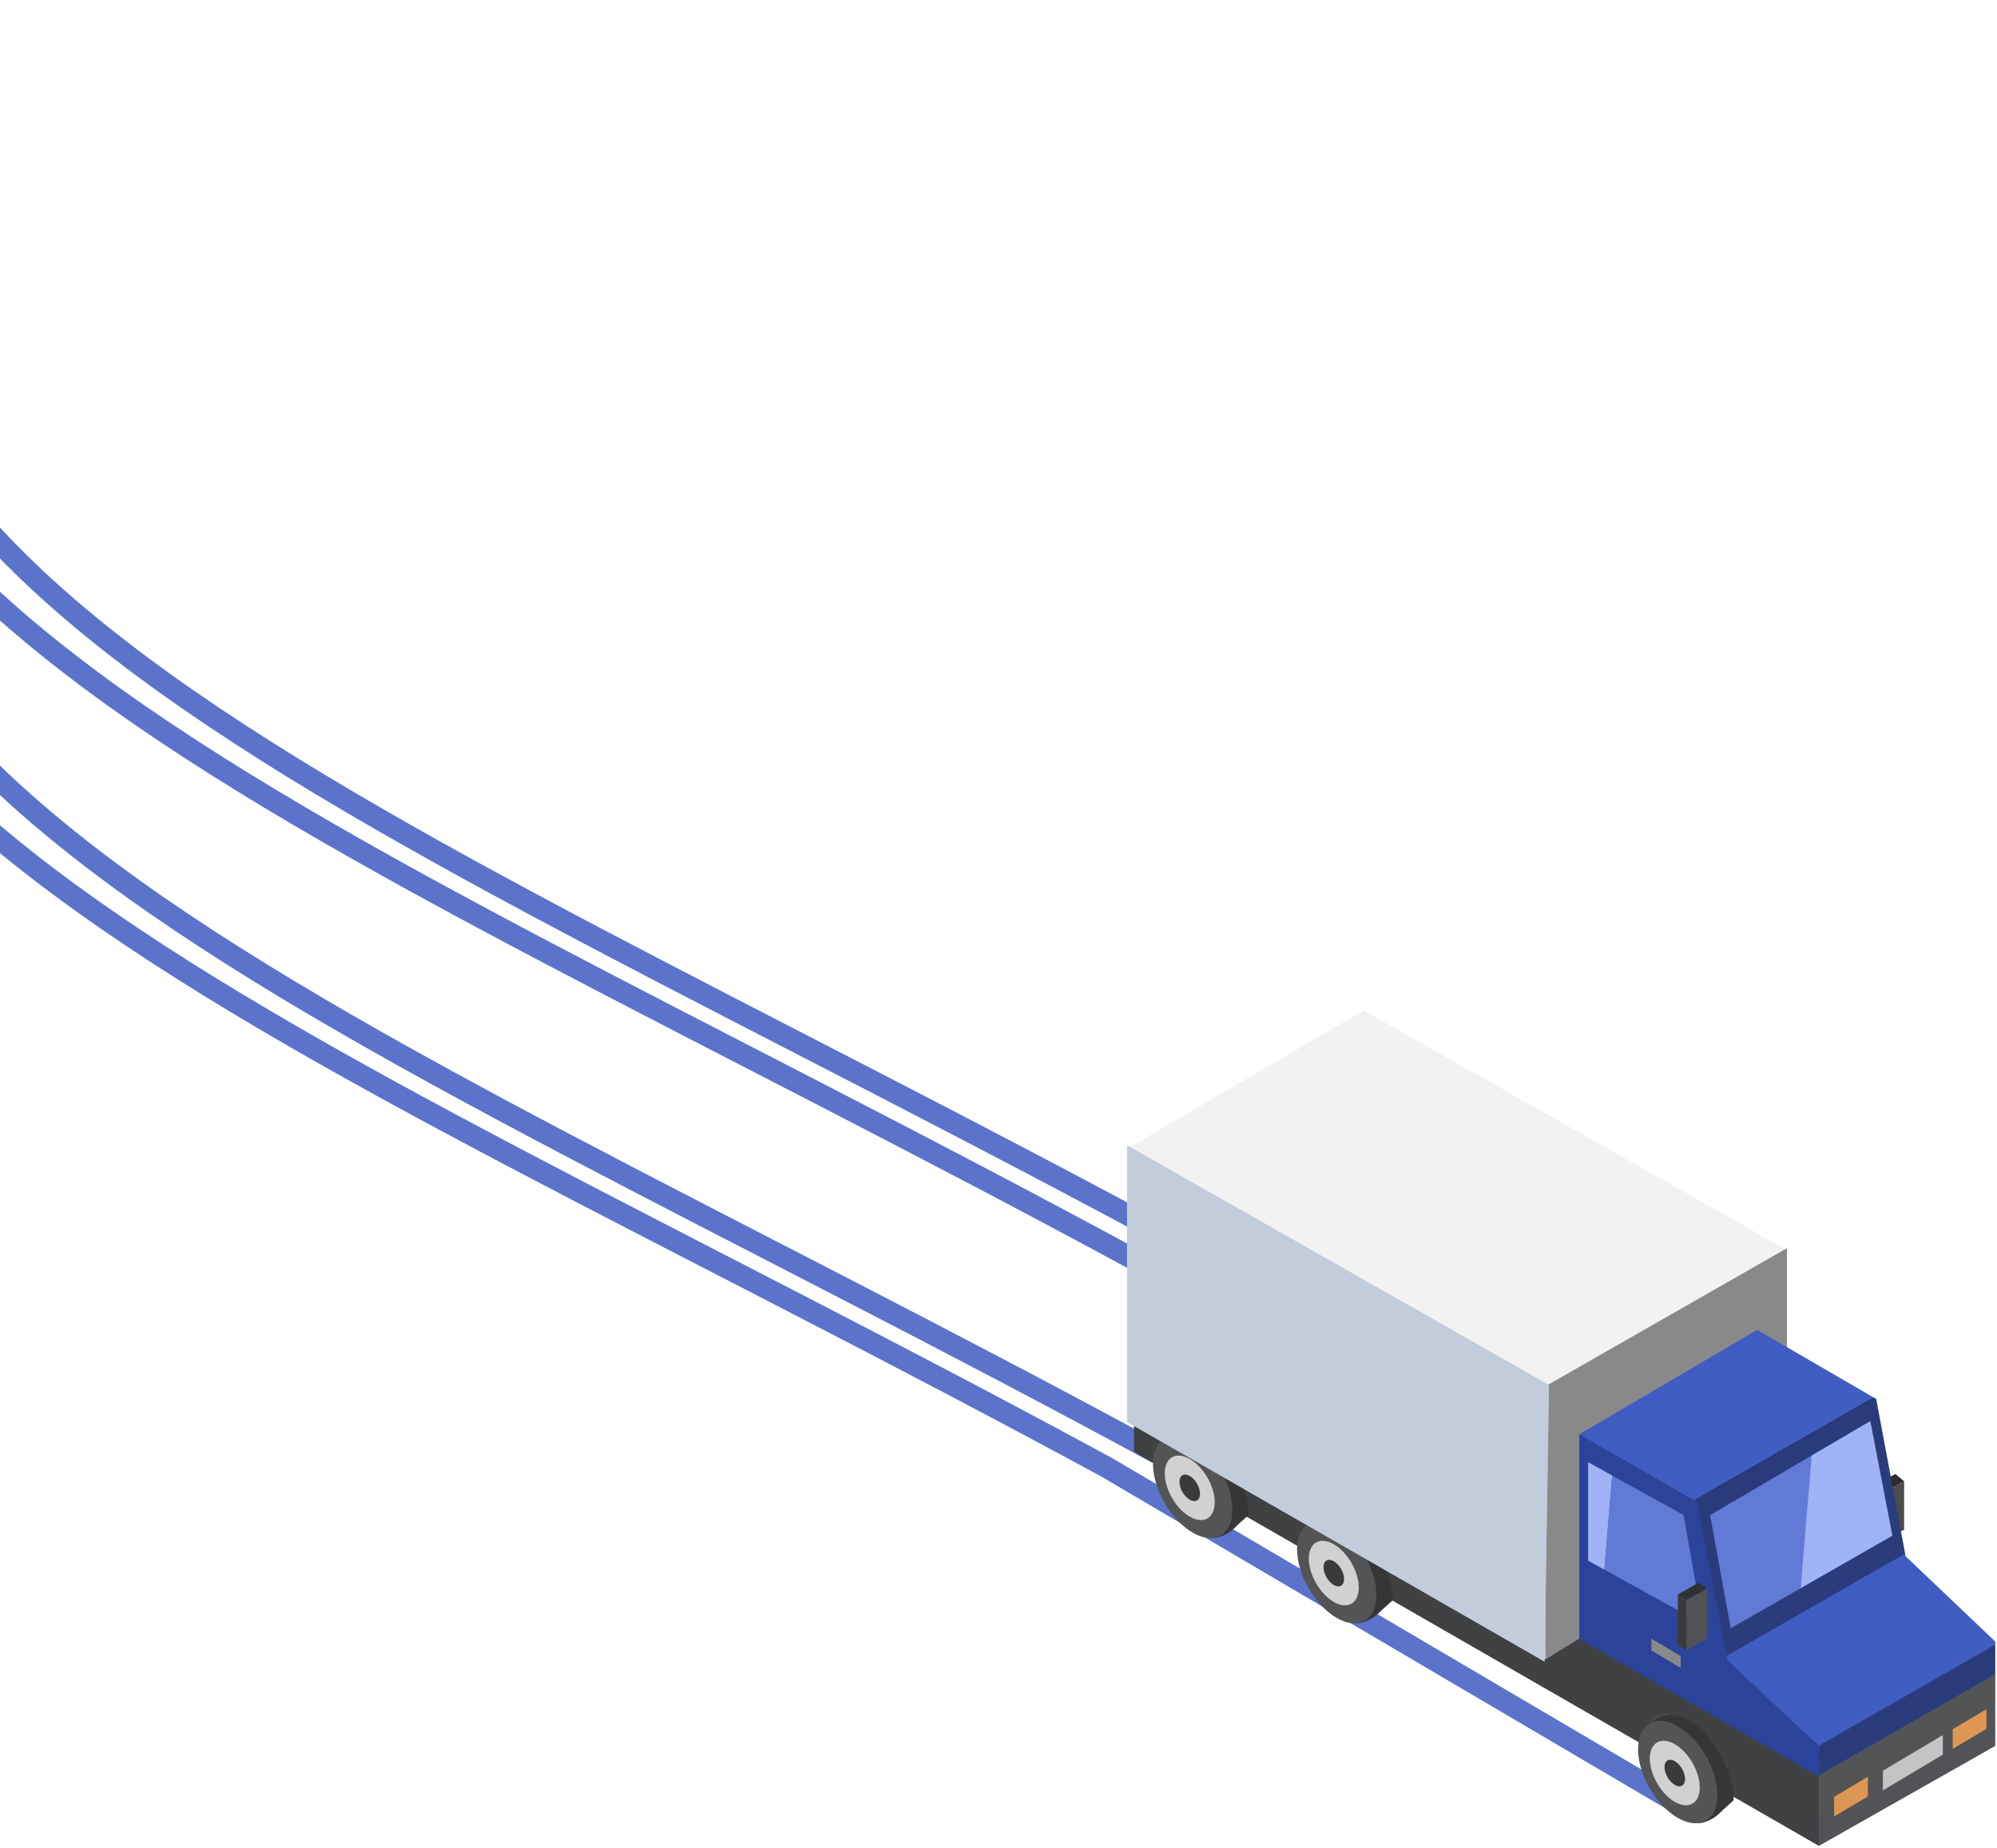 <svg width="934" height="864" viewBox="0 0 934 864" fill="none" xmlns="http://www.w3.org/2000/svg">
<path d="M556.1 583.5C156.1 366.5 -145.999 269.5 -54.999 2" stroke="#5B73CB" stroke-width="10"/>
<path d="M532.389 590C132.389 373 -169.71 276 -78.71 8.5" stroke="#5B73CB" stroke-width="10"/>
<path d="M541.1 679.5C141.1 462.5 -160.999 365.5 -69.999 98" stroke="#5B73CB" stroke-width="10"/>
<path d="M-93.71 104.5C-184.71 372 117.389 469 517.389 686L792 847.5" stroke="#5B73CB" stroke-width="10"/>
<path d="M886.441 689.228L890.565 692.665L884.378 696.102L880.254 692.665L886.441 689.228Z" fill="#2D2D2E"/>
<path d="M890.568 692.666L884.381 696.103V718.101L890.568 715.351V692.666Z" fill="#4C4C4C"/>
<path d="M836.95 585.185L637.787 472.485L527.11 537.104L724.405 649.157L836.95 585.185Z" fill="#F2F2F2"/>
<path d="M835.768 583.649L722.714 648.268V775.892L835.768 710.138V583.649Z" fill="#898989"/>
<path d="M738.645 766.22V670.666L806.014 694.039L850.698 786.155V863.148L530.351 678.915V666.541L722.834 775.844L738.645 766.22Z" fill="url(#paint0_linear)"/>
<path d="M877.509 654.168L821.826 621.858L738.646 670.667L793.641 702.289L808.078 776.532L850.699 816.404V863.149L933.191 816.404V783.406V767.595L891.258 727.724L877.509 654.168Z" fill="url(#paint1_linear)"/>
<path d="M799.825 708.475L874.756 664.479L885.068 718.099L809.449 761.408L799.825 708.475Z" fill="url(#paint2_linear)"/>
<path d="M742.768 683.727L787.451 708.475L796.388 759.346L742.768 729.786V683.727Z" fill="url(#paint3_linear)"/>
<path d="M724.404 647.582L527.109 535.529L527.109 664.768L722.342 776.82L724.404 647.582Z" fill="#C2CCDA"/>
<path d="M610.884 718.061C610.884 727.151 617.266 738.205 625.138 742.75C633.01 747.295 632.001 746.477 640.976 738.558C641.504 729.054 633.01 714.376 625.138 709.831C617.266 705.286 610.884 708.971 610.884 718.061Z" fill="#4C4C4C"/>
<path d="M622.437 709.163C620.604 708.705 614.051 710.262 610.751 714.662" stroke="#363636" stroke-width="1.375"/>
<path d="M634.541 758.249C636.666 758.788 644.022 756.174 647.45 749.722" stroke="#363636" stroke-width="1.375"/>
<path d="M612.129 721.659C612.129 733.496 620.439 747.889 630.69 753.807C640.941 759.726 639.626 758.66 651.313 748.348C652 735.973 640.941 716.861 630.69 710.943C620.439 705.025 612.129 709.822 612.129 721.659Z" fill="#363636"/>
<circle r="21.432" transform="matrix(-0.866 -0.5 0 1 625.19 735.125)" fill="#535456"/>
<circle r="13.494" transform="matrix(-0.866 -0.5 0 1 623.816 735.59)" fill="#D1D1D1"/>
<circle r="5.556" transform="matrix(-0.866 -0.5 0 1 623.815 735.591)" fill="#3A3A3A"/>
<path d="M543.514 678.189C543.514 687.279 549.896 698.333 557.769 702.878C565.641 707.423 564.632 706.604 573.607 698.685C574.135 689.182 565.641 674.504 557.769 669.959C549.896 665.414 543.514 669.099 543.514 678.189Z" fill="#4C4C4C"/>
<path d="M555.072 669.292C553.238 668.834 546.685 670.391 543.385 674.791" stroke="#363636" stroke-width="1.375"/>
<path d="M567.175 718.377C569.301 718.916 576.656 716.302 580.084 709.851" stroke="#363636" stroke-width="1.375"/>
<path d="M544.759 681.787C544.759 693.624 553.069 708.017 563.32 713.935C573.571 719.854 572.257 718.788 583.943 708.476C584.631 696.101 573.571 676.989 563.32 671.071C553.069 665.152 544.759 669.95 544.759 681.787Z" fill="#363636"/>
<circle r="21.432" transform="matrix(-0.866 -0.5 0 1 557.821 695.253)" fill="#535456"/>
<circle r="13.494" transform="matrix(-0.866 -0.5 0 1 556.447 695.718)" fill="#D1D1D1"/>
<circle r="5.556" transform="matrix(-0.866 -0.5 0 1 556.446 695.719)" fill="#3A3A3A"/>
<path d="M770.369 811.553C770.369 820.643 776.751 831.697 784.623 836.242C792.496 840.787 791.486 839.968 800.461 832.049C800.989 822.545 792.496 807.868 784.623 803.323C776.751 798.778 770.369 802.462 770.369 811.553Z" fill="#4C4C4C"/>
<path d="M781.922 802.656C780.089 802.198 773.536 803.755 770.236 808.155" stroke="#363636" stroke-width="1.375"/>
<path d="M794.026 851.741C796.151 852.28 803.507 849.666 806.935 843.215" stroke="#363636" stroke-width="1.375"/>
<path d="M771.614 815.151C771.614 826.987 779.924 841.381 790.175 847.299C800.426 853.217 799.112 852.151 810.798 841.84C811.485 829.465 800.426 810.353 790.175 804.435C779.924 798.516 771.614 803.314 771.614 815.151Z" fill="#363636"/>
<circle r="21.432" transform="matrix(-0.866 -0.5 0 1 784.675 828.617)" fill="#535456"/>
<circle r="13.494" transform="matrix(-0.866 -0.5 0 1 783.301 829.082)" fill="#D1D1D1"/>
<circle r="5.556" transform="matrix(-0.866 -0.5 0 1 783.3 829.082)" fill="#3A3A3A"/>
<path d="M724.476 647.779L527.181 535.727L527.181 664.965L722.414 777.018L724.476 647.779Z" fill="#C2CCDA"/>
<rect width="18.372" height="9.186" transform="matrix(-0.859 0.511 0 1 873.593 830.842)" fill="#DE9753"/>
<rect width="18.372" height="9.186" transform="matrix(-0.859 0.511 0 1 929.063 799.219)" fill="#DE9753"/>
<rect width="32.625" height="9.186" transform="matrix(-0.859 0.511 0 1 908.65 811.325)" fill="#C4C4C4"/>
<rect width="15.998" height="5.5" transform="matrix(-0.859 -0.511 0 1 786.075 774.401)" fill="#898989"/>
<path d="M788.828 771.723V748.35L784.703 745.6V768.973L788.828 771.723Z" fill="#3A3A3A"/>
<path d="M794.329 740.1L798.454 742.849L788.829 748.349L784.705 745.599L794.329 740.1Z" fill="#303133"/>
<path d="M788.829 748.35L798.454 742.85V766.223L788.829 771.723V748.35Z" fill="#525357"/>
<defs>
<linearGradient id="paint0_linear" x1="751.019" y1="676.853" x2="695.336" y2="773.781" gradientUnits="userSpaceOnUse">
<stop stop-color="#2B4499"/>
<stop offset="0.749" stop-color="#2B4499"/>
<stop offset="0.75" stop-color="#404143"/>
<stop offset="1" stop-color="#404143"/>
</linearGradient>
<linearGradient id="paint1_linear" x1="806.015" y1="633.545" x2="916.693" y2="826.715" gradientUnits="userSpaceOnUse">
<stop stop-color="#3F5CC2"/>
<stop offset="0.234" stop-color="#405DC2"/>
<stop offset="0.234" stop-color="#A3A3A3"/>
<stop offset="0.234" stop-color="#293B7A"/>
<stop offset="0.552" stop-color="#2A3C7B"/>
<stop offset="0.552" stop-color="#3F5CC2"/>
<stop offset="0.804" stop-color="#405DC2"/>
<stop offset="0.81" stop-color="#415EC2"/>
<stop offset="0.814" stop-color="#293B7A"/>
<stop offset="0.865" stop-color="#2A3C7B"/>
<stop offset="0.867" stop-color="#535456"/>
<stop offset="1" stop-color="#525356"/>
</linearGradient>
<linearGradient id="paint2_linear" x1="872.694" y1="686.477" x2="740.018" y2="675.478" gradientUnits="userSpaceOnUse">
<stop stop-color="#A0B3F6"/>
<stop offset="0.192" stop-color="#A0B3F7"/>
<stop offset="0.195" stop-color="#607AD6"/>
<stop offset="0.886" stop-color="#607AD6"/>
<stop offset="0.888" stop-color="#A0B3F7"/>
<stop offset="0.998" stop-color="#A0B3F7"/>
</linearGradient>
<linearGradient id="paint3_linear" x1="872.694" y1="686.477" x2="740.018" y2="675.478" gradientUnits="userSpaceOnUse">
<stop stop-color="#A0B3F6"/>
<stop offset="0.192" stop-color="#A0B3F7"/>
<stop offset="0.195" stop-color="#607AD6"/>
<stop offset="0.886" stop-color="#607AD6"/>
<stop offset="0.888" stop-color="#A0B3F7"/>
<stop offset="0.998" stop-color="#A0B3F7"/>
</linearGradient>
</defs>
</svg>
